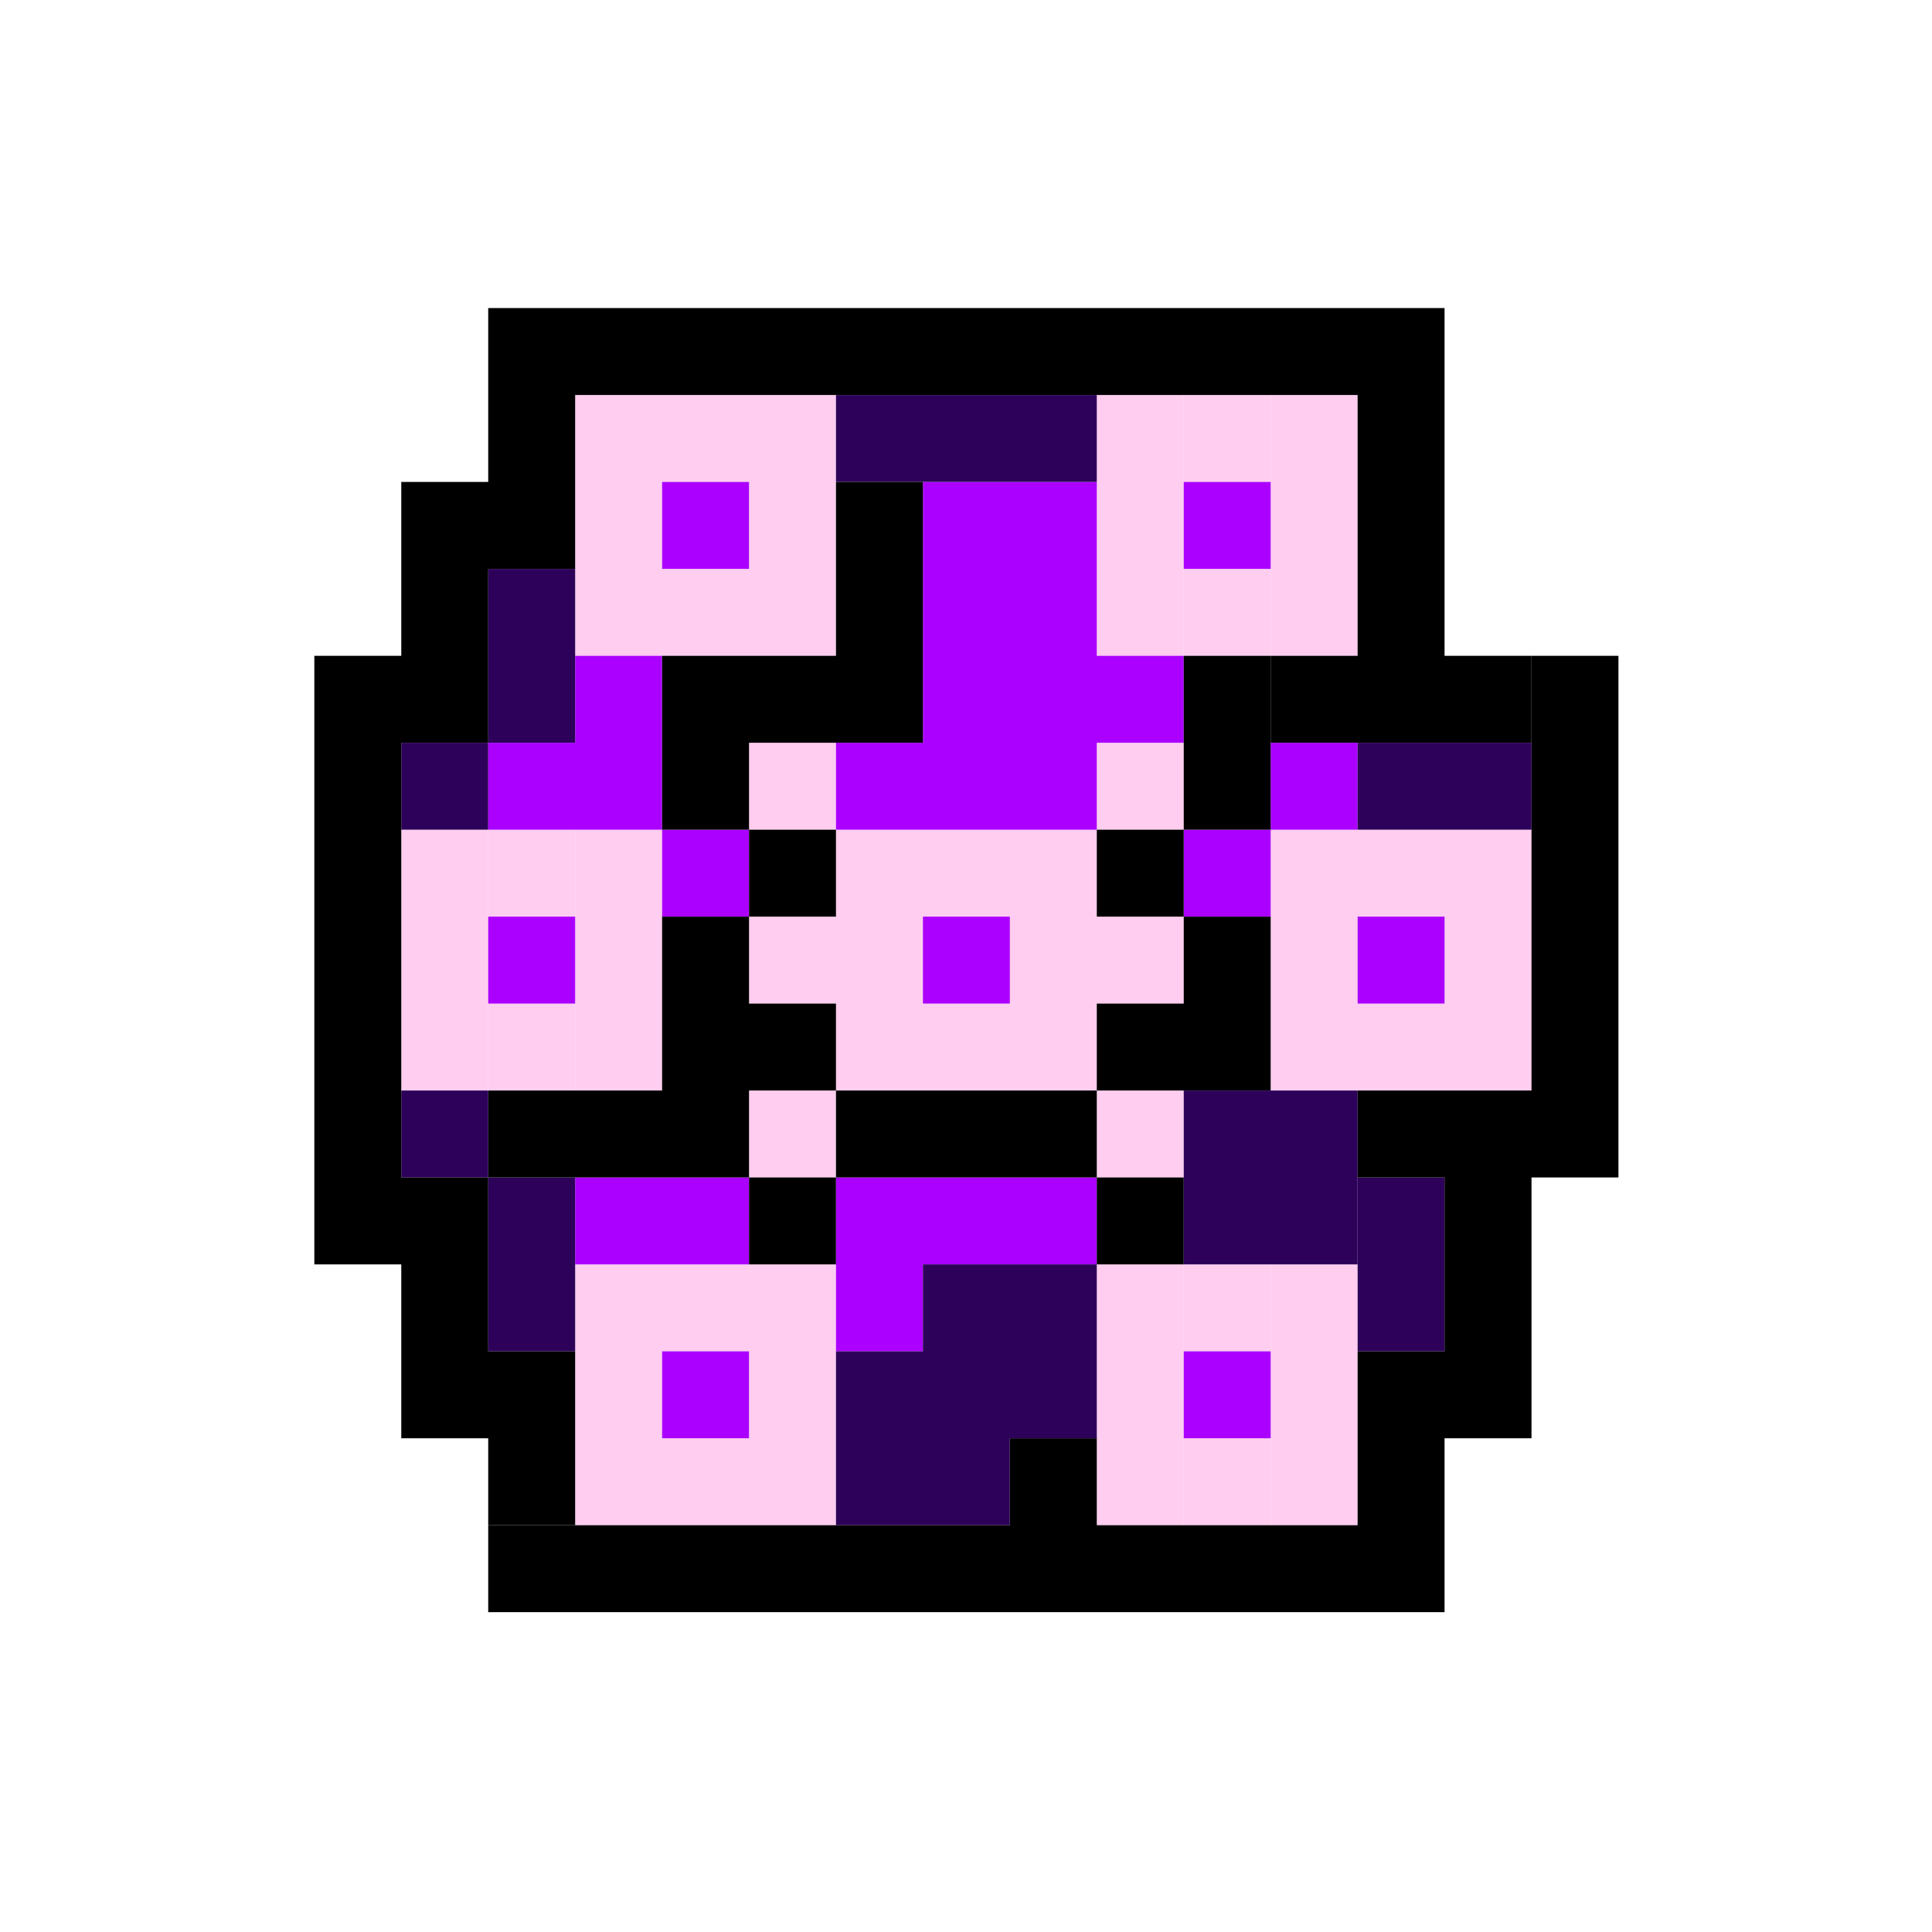 <svg version="1.1" id="Layer_1" xmlns="http://www.w3.org/2000/svg" x="0" y="0" viewBox="0 0 200 200" xml:space="preserve"><style>.st0{fill:#ffcdef}.st1{fill:#ab00ff}.st2{fill:#2d005a}</style><switch><g><path class="st0" d="M59.54 130.89h9v27h-9zM77.54 130.89h9v27h-9zM68.54 130.89h9v9h-9zM68.54 148.89h9v9h-9z"/><path class="st1" d="M68.54 139.89h9v9h-9z"/><path class="st0" d="M113.54 130.89h9v27h-9zM131.54 130.89h9v27h-9z"/><path class="st0" d="M122.54 130.89h9v9h-9zM122.54 148.89h9v9h-9z"/><path class="st1" d="M122.54 139.89h9v9h-9z"/><path class="st0" d="M113.54 40.89h9v27h-9zM131.54 40.89h9v27h-9z"/><path class="st0" d="M122.54 40.89h9v9h-9zM122.54 58.89h9v9h-9z"/><path class="st1" d="M122.54 49.89h9v9h-9z"/><path class="st0" d="M59.54 40.89h9v27h-9zM77.54 40.89h9v27h-9zM68.54 40.89h9v9h-9zM68.54 58.89h9v9h-9z"/><path class="st1" d="M68.54 49.89h9v9h-9z"/><path class="st0" d="M41.54 85.89h9v27h-9zM59.54 85.89h9v27h-9z"/><path class="st0" d="M50.54 85.89h9v9h-9zM50.54 103.89h9v9h-9z"/><path class="st1" d="M50.54 94.89h9v9h-9z"/><path class="st0" d="M131.54 85.89h9v27h-9zM149.54 85.89h9v27h-9zM140.54 85.89h9v9h-9zM140.54 103.89h9v9h-9z"/><path class="st1" d="M140.54 94.89h9v9h-9zM59.54 121.89h18v9h-18zM86.54 121.89h9v18h-9zM95.54 121.89h18v9h-18z"/><path class="st0" d="M113.54 112.89h9v9h-9zM77.54 112.89h9v9h-9zM86.54 103.89h27v9h-27zM104.54 94.89h18v9h-18zM77.54 94.89h18v9h-18zM86.54 85.89h27v9h-27zM77.54 76.89h9v9h-9zM113.54 76.89h9v9h-9z"/><path class="st1" d="M95.54 94.89h9v9h-9zM68.54 85.89h9v9h-9zM50.54 76.89h18v9h-18zM59.54 67.89h9v9h-9zM86.54 76.89h27v9h-27zM113.54 67.89h9v9h-9zM95.54 49.89h18v27h-18zM122.54 85.89h9v9h-9zM131.54 76.89h9v9h-9z"/><path class="st2" d="M122.54 112.89h18v18h-18z"/><path class="st2" d="M140.54 121.89h9v18h-9zM95.54 130.89h18v18h-18zM86.54 139.89h9v18h-9zM95.54 148.89h9v9h-9zM50.54 121.89h9v18h-9zM41.54 112.89h9v9h-9zM41.54 76.89h9v9h-9zM50.54 58.89h9v18h-9zM86.54 40.89h27v9h-27zM140.54 76.89h18v9h-18z"/><path d="M104.54 148.89h9v9h-9zM113.54 121.89h9v9h-9zM113.54 103.89h18v9h-18zM122.54 94.89h9v9h-9zM113.54 85.89h9v9h-9zM122.54 67.89h9v18h-9zM86.54 49.89h9v27h-9zM68.54 67.89h9v18h-9zM77.54 67.89h9v9h-9zM77.54 85.89h9v9h-9zM86.54 112.89h27v9h-27zM77.54 121.89h9v9h-9zM68.54 94.89h9v27h-9zM77.54 103.89h9v9h-9zM50.54 112.89h18v9h-18zM50.54 157.89h90v9h-90zM140.54 139.89h9v27h-9zM149.54 112.89h9v36h-9zM140.54 112.89h9v9h-9zM158.54 67.89h9v54h-9z"/><path d="M131.54 67.89h27v9h-27zM140.54 31.89h9v36h-9zM50.54 31.89h90v9h-90zM50.54 40.89h9v18h-9zM41.54 49.89h9v27h-9zM32.54 67.89h9v63h-9zM41.54 121.89h9v27h-9zM50.54 139.89h9v18h-9z"/></g></switch></svg>